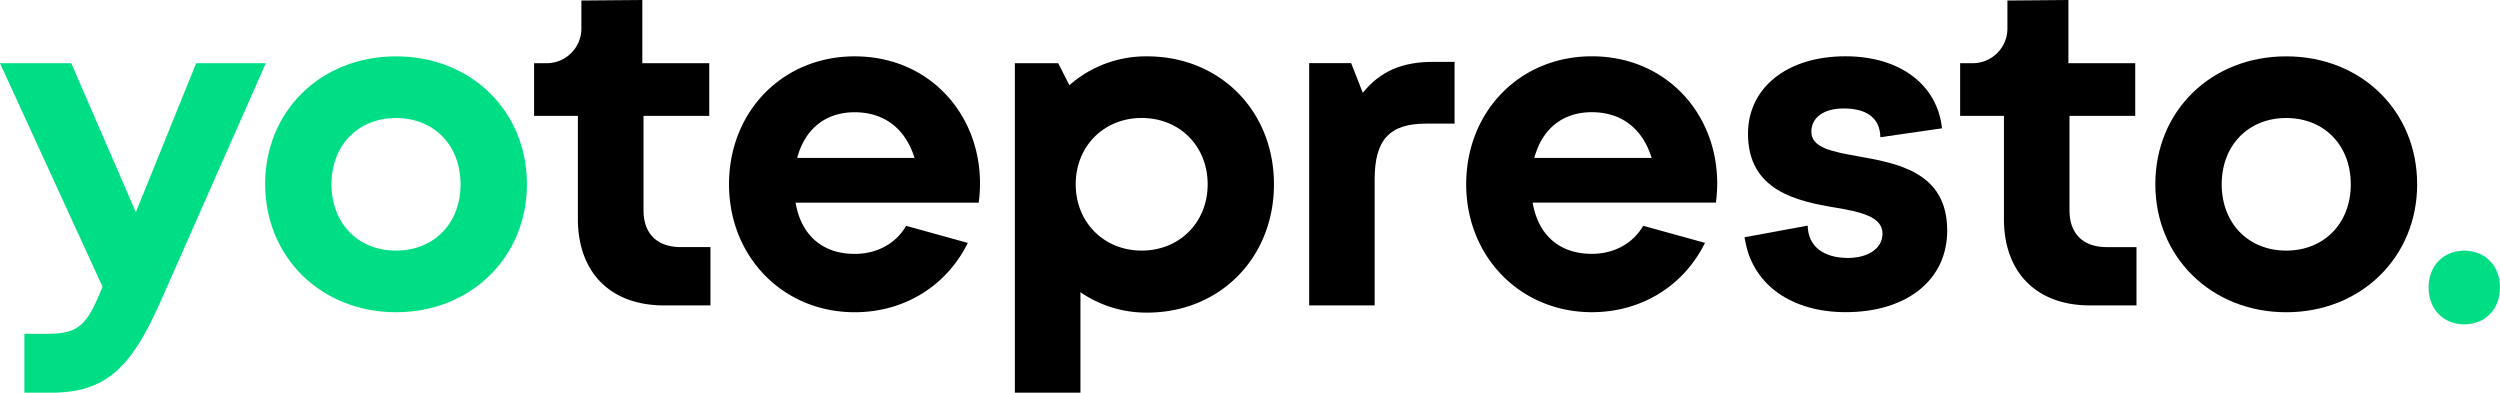 <svg xmlns="http://www.w3.org/2000/svg" viewBox="0 0 980.43 154"><defs><style>.cls-1{fill:#00de85;}</style></defs><g id="Capa_2" data-name="Capa 2"><g id="Capa_1-2" data-name="Capa 1"><path d="M267,96.9c-9.35,0-14.63-5.28-14.63-14.45v-37h25.78V24.78H251.9V0L228,.2,228,11.4a13.6,13.6,0,0,1-14,13.38h-4.54V45.43h17.17V85.85c0,21.07,12.85,33.92,33.74,33.92h18.25V96.9Z"/><path class="cls-1" d="M104.25,24.79,62.85,118.5C51.47,144.24,41.46,154,20.15,154H9.56V130.91h8.89c12.38,0,15.59-3.3,21.43-17.65l.36-.77L0,24.79H27.94L53.28,83.22,76.94,24.79Z"/><path class="cls-1" d="M180.62,72.28c0-15.39-10.5-26-25.31-26S130,56.89,130,72.28s10.5,26,25.31,26,25.31-10.64,25.31-26m-76.65,0c0-28.82,21.92-50.18,51.34-50.18s51.34,21.4,51.34,50.18c0,28.63-22.06,50.17-51.34,50.17S104,100.91,104,72.28"/><path d="M473.61,72.27c0-14.92-10.94-26-25.86-26s-25.88,11.14-25.88,26,11,26,25.88,26,25.86-11.12,25.86-26M449.85,22.1c28.61,0,49.76,21.39,49.76,50.18s-21.15,50.32-49.76,50.32a45.58,45.58,0,0,1-26.13-8V154H398V24.79h17l4.39,8.63A45.36,45.36,0,0,1,449.86,22.1Z"/><path d="M570.44,24.26V48.48H559.29c-14.47,0-20.19,6.41-20.19,21.94v49.34H513.42v-95h16.47l4.56,11.63C541.22,28,549.8,24.26,562,24.26Z"/><path d="M921.91,72.28c0-15.39-10.5-26-25.31-26s-25.31,10.64-25.31,26,10.51,26,25.31,26,25.31-10.64,25.31-26m-76.65,0c0-28.82,21.92-50.18,51.34-50.18s51.34,21.4,51.34,50.18c0,28.63-22.06,50.17-51.34,50.17s-51.34-21.54-51.34-50.17"/><path d="M826.24,96.91c-9.36,0-14.64-5.28-14.64-14.46v-37h25.78V24.79H811.17V0l-23.92.2,0,11.19a13.6,13.6,0,0,1-14,13.39h-4.54V45.44h17.18V85.86c0,21.07,12.84,33.91,33.73,33.91h18.25V96.91Z"/><path d="M684.13,93.05l24.8-4.57c.13,8.47,6.61,12.68,15.81,12.68,7.14,0,13.52-3.22,13.52-9.57,0-6.5-8.24-8.46-18.28-10.14-15.18-2.53-34.47-6.59-34.47-29,0-18,15.28-30.38,38.21-30.38,21.49,0,36.06,11.21,37.88,28.25l-24.18,3.49c-.1-7.55-5.39-11.28-14.34-11.28-8,0-12.72,3.67-12.72,9.1,0,6.34,8.11,7.81,18,9.6,15.5,2.78,35.28,6.06,35.28,29.19,0,19.38-15.84,32-39.83,32h0c-21.12,0-36-10.67-39.25-27.25"/><path d="M601.73,61.93h46C644.13,50.32,635.8,44,624.26,44s-19.54,6.67-22.53,17.91m66.92,33.33c-8.29,16.8-24.82,27.19-44.38,27.19-28,0-49.27-21.71-49.27-50.17,0-28.61,21.08-50.18,49.27-50.18,29.16,0,49.17,22.48,49.17,49.84a59.51,59.51,0,0,1-.5,7.53H601.06c2.23,13,10.75,20.1,23.2,20.1,8.93,0,16.25-4.22,20.16-11Z"/><path d="M312.66,61.93h46c-3.63-11.61-12-17.91-23.5-17.91s-19.54,6.67-22.53,17.91m66.92,33.33c-8.3,16.8-24.82,27.19-44.38,27.19-28.05,0-49.27-21.71-49.27-50.17,0-28.61,21.08-50.18,49.27-50.18,29.16,0,49.16,22.48,49.16,49.84a57.71,57.71,0,0,1-.5,7.53H312c2.23,13,10.75,20.1,23.2,20.1,8.93,0,16.25-4.22,20.16-11Z"/><path class="cls-1" d="M980.43,112.75c0-8.53-5.83-14.44-14-14.44s-14,5.91-14,14.44,5.83,14.45,14,14.45,14-5.91,14-14.45"/></g></g></svg>